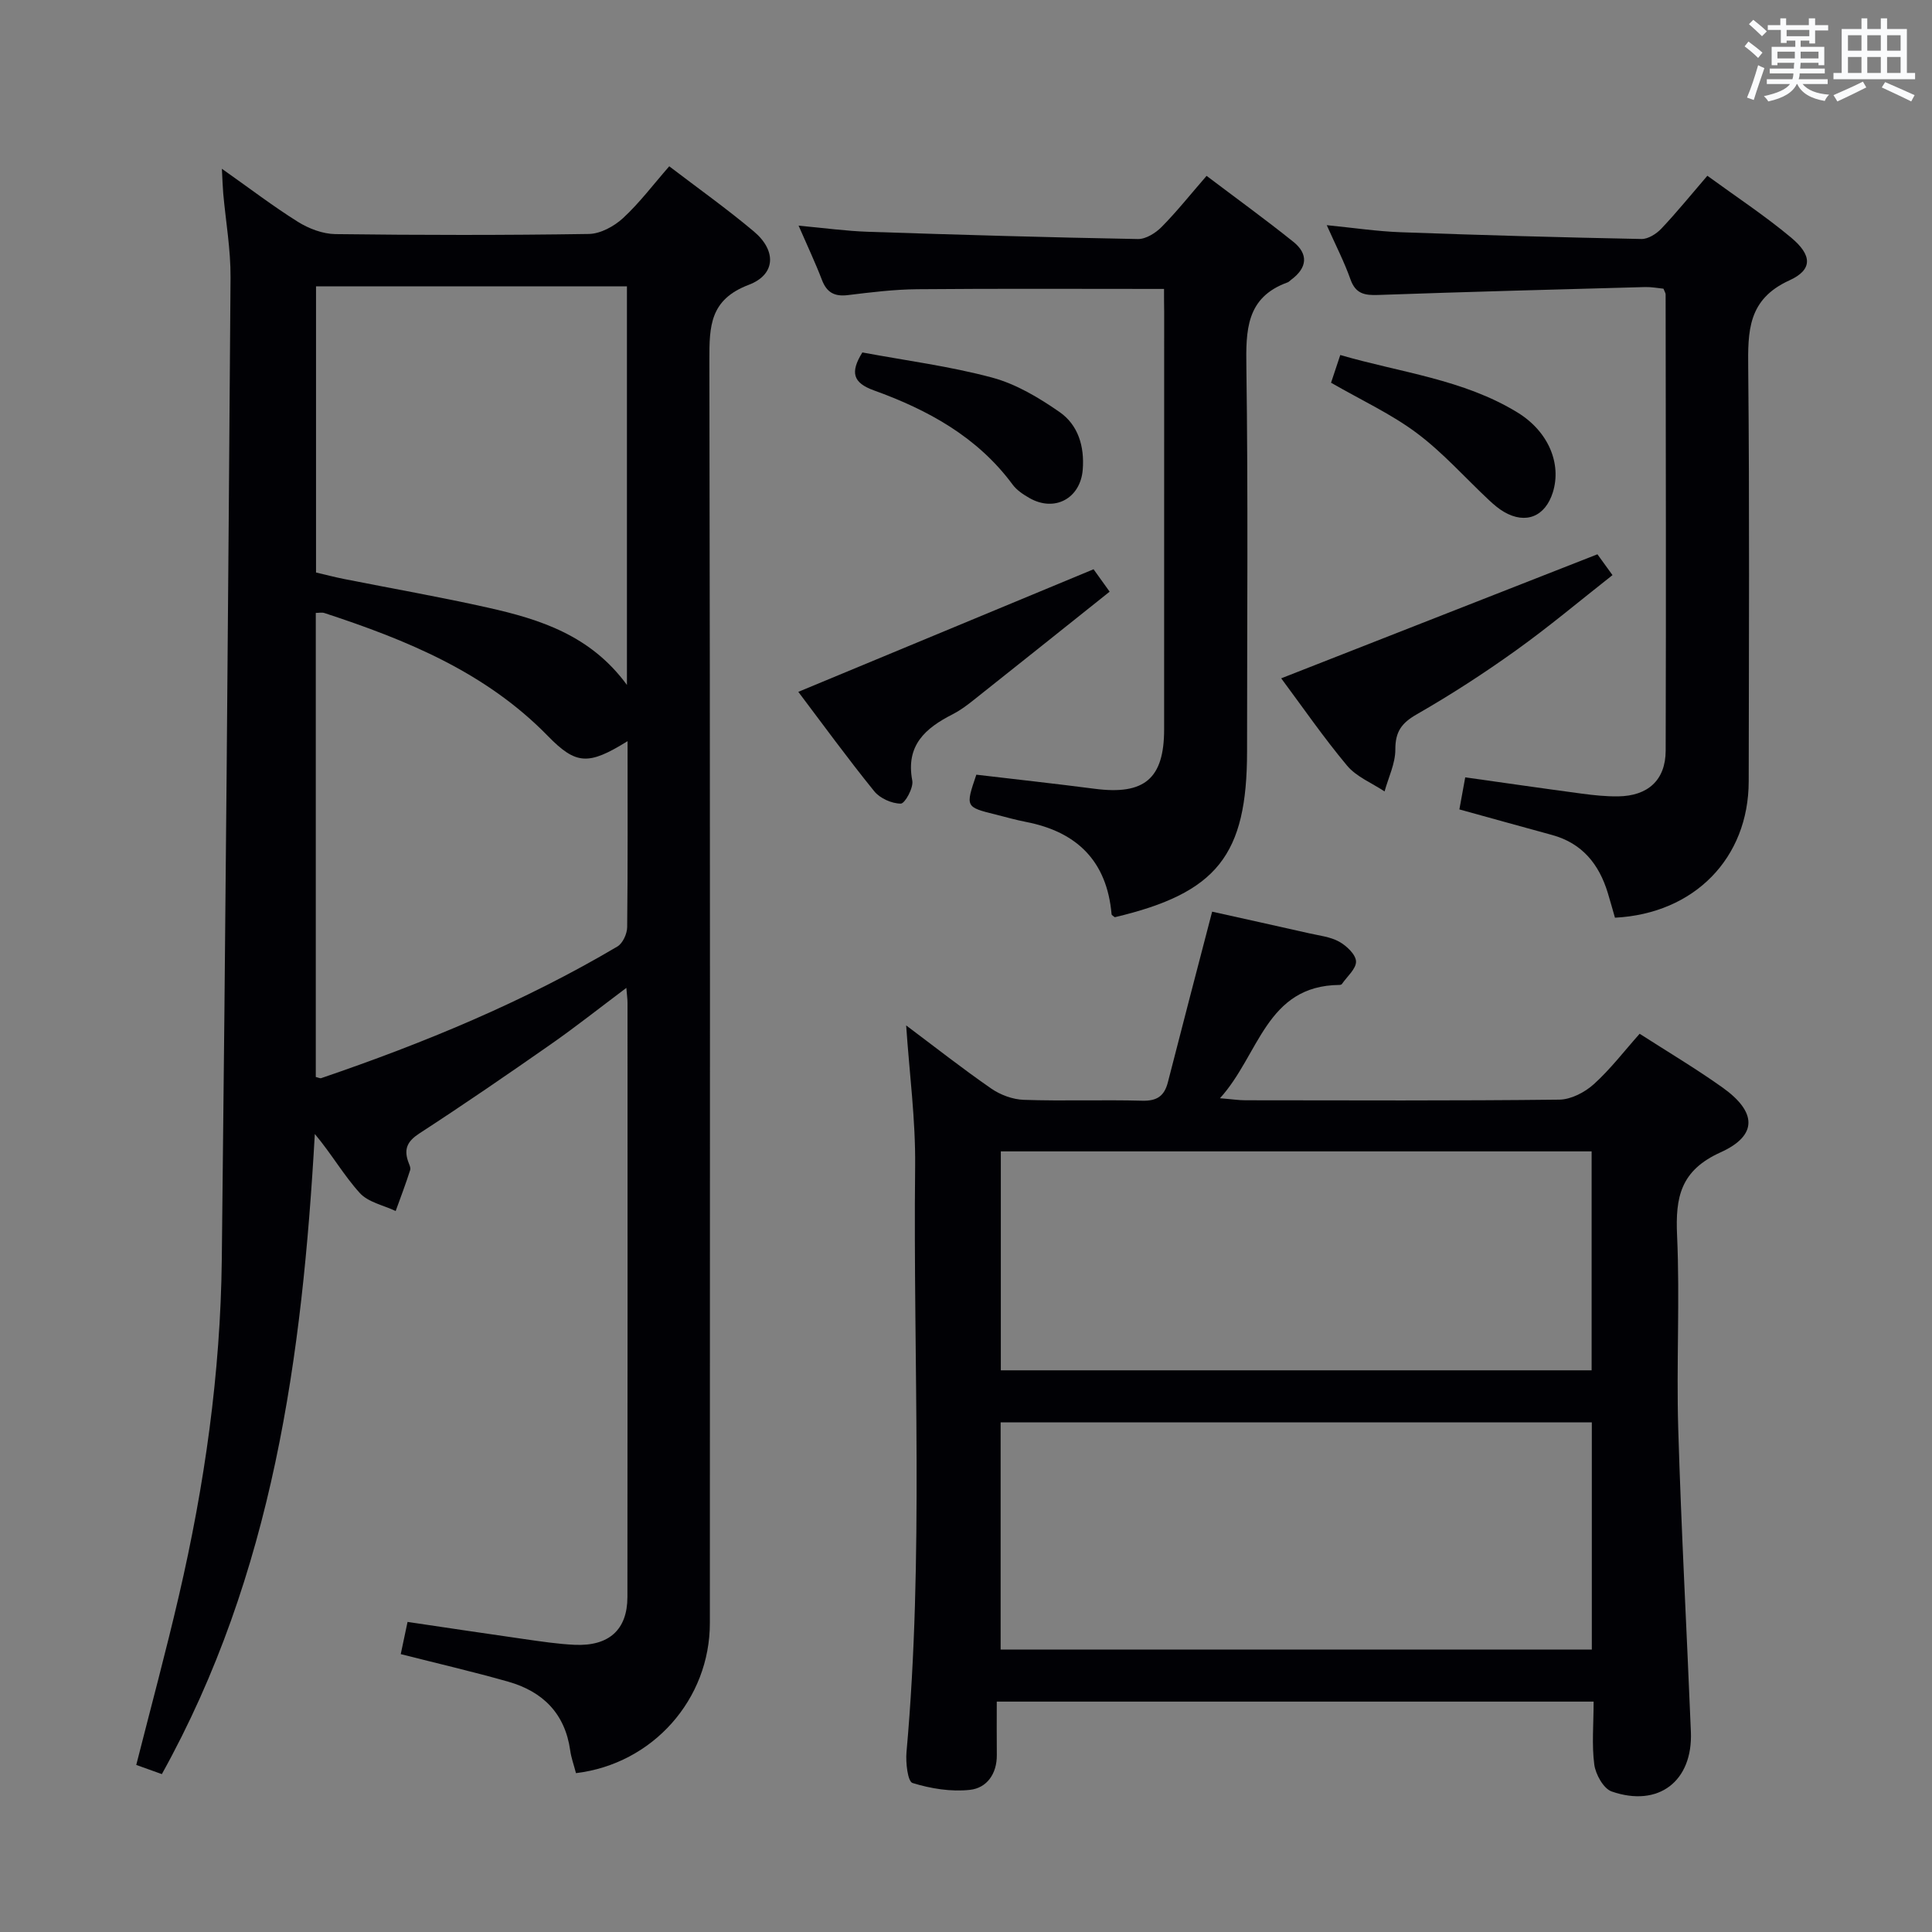 <svg enable-background="new 0 0 400 400" viewBox="0 0 400 400" xmlns="http://www.w3.org/2000/svg"><rect x="0" y="0" width="400" height="400" fill="#808080" stroke="none"/><g fill="#010105"><path d="m119.25 367.11c-.47-1.8-.99-3.21-1.19-4.67-1.07-7.68-5.69-12.24-12.85-14.27-7.3-2.07-14.71-3.79-22.24-5.7.46-2.15.89-4.21 1.41-6.67 8.19 1.21 16.19 2.42 24.2 3.56 3.45.49 6.92 1.02 10.39 1.18 7.09.32 10.92-3.1 10.93-9.89.05-41 .02-82 .02-123 0-.77-.11-1.53-.24-3.12-5.59 4.19-10.48 8.07-15.59 11.64-9 6.29-18.06 12.51-27.26 18.49-2.4 1.56-3.22 3.1-2.37 5.69.2.63.63 1.37.46 1.9-.91 2.86-1.98 5.66-3 8.48-2.52-1.2-5.69-1.81-7.43-3.73-3.31-3.64-5.8-8.03-9.31-12.22-2.59 45.96-8.63 91.05-31.67 132.53-1.76-.63-3.54-1.27-5.3-1.9 3.03-11.94 6.14-23.44 8.83-35.03 5.32-22.88 8.61-46.07 8.88-69.57.77-67.79 1.32-135.58 1.81-203.37.04-5.79-.99-11.58-1.51-17.37-.12-1.4-.16-2.81-.28-5.13 5.74 4.05 10.6 7.77 15.76 11 2.25 1.4 5.12 2.49 7.72 2.53 17.5.22 35 .24 52.5-.03 2.4-.04 5.22-1.58 7.06-3.27 3.4-3.13 6.21-6.89 9.58-10.74 6.01 4.59 11.97 8.82 17.54 13.51 4.67 3.94 4.54 8.9-1.08 11.03-8.04 3.05-8.16 8.53-8.15 15.52.17 87.17.12 174.33.1 261.5.02 15.84-11.81 29.2-27.72 31.12zm10.68-213.66c-8.11 5.02-10.64 4.94-16.54-1.11-12.86-13.17-29.23-19.85-46.23-25.42-.52-.17-1.15-.02-1.78-.02v96.08c.51.11.87.32 1.14.23 21.25-7.25 41.94-15.79 61.31-27.25 1.1-.65 2-2.62 2.02-3.99.14-12.64.08-25.28.08-38.52zm-.13-94.17c-21.69 0-42.9 0-64.37 0v59.25c2.02.47 3.91.97 5.83 1.35 9.91 1.97 19.87 3.71 29.73 5.92 10.82 2.42 21.3 5.74 28.81 16.01 0-28.16 0-55.1 0-82.53z"/><path d="m329.94 352.3c-41.36 0-82.11 0-123.57 0 0 3.8-.03 7.42.01 11.04.04 3.91-2.07 6.85-5.56 7.23-3.9.43-8.11-.25-11.89-1.42-1-.31-1.44-4.21-1.25-6.38 3.62-40.41 1.35-80.9 1.79-121.35.1-9.6-1.19-19.21-1.86-29.12 5.82 4.36 11.6 8.91 17.64 13.09 1.9 1.31 4.45 2.25 6.74 2.32 8.16.28 16.33-.04 24.49.18 3.05.08 4.58-.95 5.32-3.83 2.95-11.55 5.98-23.08 9.16-35.31 6.36 1.41 13.23 2.93 20.09 4.48 2.1.48 4.38.72 6.2 1.73 1.53.85 3.44 2.64 3.5 4.08.06 1.53-1.86 3.14-2.93 4.7-.08.11-.3.18-.46.18-15.27.11-16.62 14.49-24.78 23.46 2.5.2 3.88.42 5.27.42 21.66.02 43.33.12 64.99-.13 2.42-.03 5.27-1.51 7.13-3.19 3.44-3.1 6.29-6.85 9.5-10.45 5.8 3.73 11.66 7.21 17.19 11.15 7.06 5.04 7.31 9.9-.43 13.4-8.3 3.75-9.37 9.27-9.01 17.2.6 13.3-.16 26.67.24 39.99.62 20.94 1.77 41.86 2.62 62.79.42 10.21-6.69 15.71-16.39 12.35-1.7-.59-3.33-3.53-3.61-5.57-.54-4.08-.14-8.29-.14-13.04zm-122.77-10.78h122.4c0-15.98 0-31.55 0-47.04-41.03 0-81.7 0-122.4 0zm.04-57.81h122.32c0-15.33 0-30.36 0-45.33-40.98 0-81.55 0-122.32 0z"/><path d="m241 59.82c-17.52 0-34.31-.09-51.09.06-4.8.04-9.61.64-14.38 1.22-2.74.33-4.35-.52-5.35-3.13-1.35-3.53-2.97-6.95-4.84-11.25 5.34.49 9.87 1.12 14.42 1.27 18.61.62 37.22 1.16 55.83 1.5 1.65.03 3.68-1.25 4.93-2.52 3.14-3.18 5.93-6.7 9.29-10.56 6.12 4.63 12.16 9 17.97 13.66 3.15 2.53 2.87 5.37-.41 7.81-.27.2-.5.48-.8.59-8.61 3.11-8.63 9.93-8.52 17.63.37 26.48.14 52.97.14 79.45 0 21.53-6.22 29.34-27.38 34.35-.24-.2-.65-.4-.67-.62-.96-10.97-7.14-17.06-17.72-19.11-2.12-.41-4.2-1.01-6.29-1.53-6.26-1.56-6.26-1.56-3.99-8.25 8.14.96 16.34 1.86 24.52 2.92 10.27 1.33 14.36-2.08 14.36-12.3.01-28.82.01-57.63.01-86.45-.03-1.51-.03-2.99-.03-4.74z"/><path d="m344.4 59.77c-1.15-.11-2.45-.37-3.74-.34-18.45.5-36.9.99-55.35 1.64-2.8.1-4.65-.25-5.71-3.23-1.26-3.57-3.01-6.96-4.91-11.22 5.56.55 10.42 1.28 15.3 1.46 16.62.61 33.24 1.07 49.86 1.4 1.37.03 3.09-1.06 4.11-2.14 3.19-3.37 6.11-6.98 9.53-10.95 5.94 4.33 11.89 8.25 17.33 12.79 4.37 3.65 4.53 6.65-.35 8.87-8.63 3.93-8.6 10.52-8.52 18.26.28 28.49.14 56.98.1 85.46-.02 15.9-11.26 27.39-27.69 28.23-.48-1.67-.96-3.4-1.48-5.12-1.81-5.95-5.29-10.29-11.52-12-6.37-1.74-12.73-3.51-19.21-5.3.39-2.17.77-4.24 1.21-6.64 8.17 1.15 16.17 2.31 24.18 3.38 2.47.33 4.97.59 7.45.56 6.17-.07 9.85-3.35 9.87-9.46.1-31.49.02-62.97-.01-94.46 0-.28-.22-.59-.45-1.19z"/><path d="m265.26 140.44c21.84-8.57 43.26-16.97 65.47-25.68.35.48 1.48 2.04 3.12 4.31-6.73 5.29-13.17 10.71-19.99 15.59-6.61 4.74-13.47 9.18-20.53 13.23-3.16 1.81-4.45 3.6-4.44 7.28.01 2.89-1.43 5.79-2.23 8.69-2.62-1.75-5.82-3.02-7.76-5.34-4.88-5.84-9.22-12.14-13.64-18.08z"/><path d="m165.28 143.24c20.46-8.49 40.47-16.8 61.13-25.38.39.55 1.52 2.12 3.33 4.64-9.51 7.58-18.92 15.11-28.37 22.6-1.3 1.03-2.66 2.03-4.13 2.78-5.64 2.87-9.76 6.42-8.36 13.75.28 1.47-1.53 4.75-2.38 4.75-1.87 0-4.31-1.09-5.5-2.56-5.54-6.84-10.71-13.95-15.72-20.58z"/><path d="m275.58 79.24c.56-1.68 1.12-3.37 1.91-5.74 12.44 3.63 25.45 5.01 36.69 11.9 6.48 3.97 9.15 10.67 7.32 16.53-1.57 5.02-5.59 6.67-10.1 4.06-1.14-.66-2.16-1.55-3.13-2.45-4.96-4.65-9.52-9.82-14.92-13.86-5.29-3.96-11.41-6.78-17.77-10.44z"/><path d="m178.54 72.97c9.07 1.69 18.14 2.86 26.89 5.21 4.94 1.33 9.67 4.16 13.93 7.12 3.86 2.68 5.19 7.11 4.81 11.93-.47 5.95-5.8 8.87-11.04 5.88-1.28-.73-2.62-1.62-3.47-2.77-7.31-9.9-17.56-15.49-28.77-19.53-4.27-1.55-4.93-3.69-2.35-7.84z"/></g><path d="m361.2 9.6.8-1c.9.7 1.9 1.4 2.9 2.3l-.9 1.1c-1-1-2-1.8-2.8-2.4zm.5 10.6c.9-2.1 1.6-4.3 2.3-6.7.4.2.8.4 1.3.6-.7 2.1-1.5 4.3-2.2 6.6zm.4-15.2.9-.9c1 .8 2 1.6 2.8 2.4l-1 1c-.9-.9-1.8-1.7-2.7-2.5zm12.5-1.2h1.2v1.4h2.7v1.1h-2.7v2.7h-1.2v-.6h-1.8v1.3h4.9v3.8h-1.2v-.5h-3.7c0 .4-.1.9-.1 1.2h5.1v1h-5.2c0 .5-.1.9-.2 1.2h6v1h-5.2c1.1 1.3 2.9 2 5.5 2.2-.4.4-.7.8-.9 1.3-2.9-.5-4.8-1.6-5.7-3.5h-.1c-.8 1.7-2.7 2.9-5.9 3.6-.2-.4-.6-.8-.9-1.1 2.8-.6 4.6-1.4 5.4-2.5h-4.8v-1h5.3c.1-.3.2-.7.2-1.2h-4.9v-1h5c0-.4 0-.8.1-1.2h-3.5v.5h-1.2v-3.8h4.9v-1.3h-1.8v.5h-1.2v-2.7h-2.7v-1h2.6v-1.4h1.2v1.4h4.7v-1.4zm-6.6 8.3h3.6c0-.4 0-.9 0-1.4h-3.6zm1.9-4.6h4.7v-1.3h-4.7zm6.6 3.2h-3.7v1.4h3.7z" fill="#fafbfc"/><path d="m385.3 3.8h1.3v2.2h2.8v-2.2h1.3v2.2h4.1v9.1h1.7v1.3h-16.9v-1.3h1.7v-9.1h4.1v-2.2zm.4 13.1.7 1.2c-1.8.9-3.8 1.9-6 2.9-.2-.4-.5-.8-.8-1.3 2.3-1 4.3-1.9 6.1-2.8zm-3.1-6.4h2.8v-3.2h-2.8zm0 4.6h2.8v-3.3h-2.8zm4-4.6h2.8v-3.2h-2.8zm0 4.6h2.8v-3.3h-2.8zm3.7 1.9c2.1.9 4.1 1.8 6.1 2.7l-.7 1.3c-2.2-1.1-4.2-2-6.1-2.9zm3.2-9.7h-2.8v3.2h2.8zm-2.8 7.8h2.8v-3.3h-2.8z" fill="#fafbfc"/></svg>